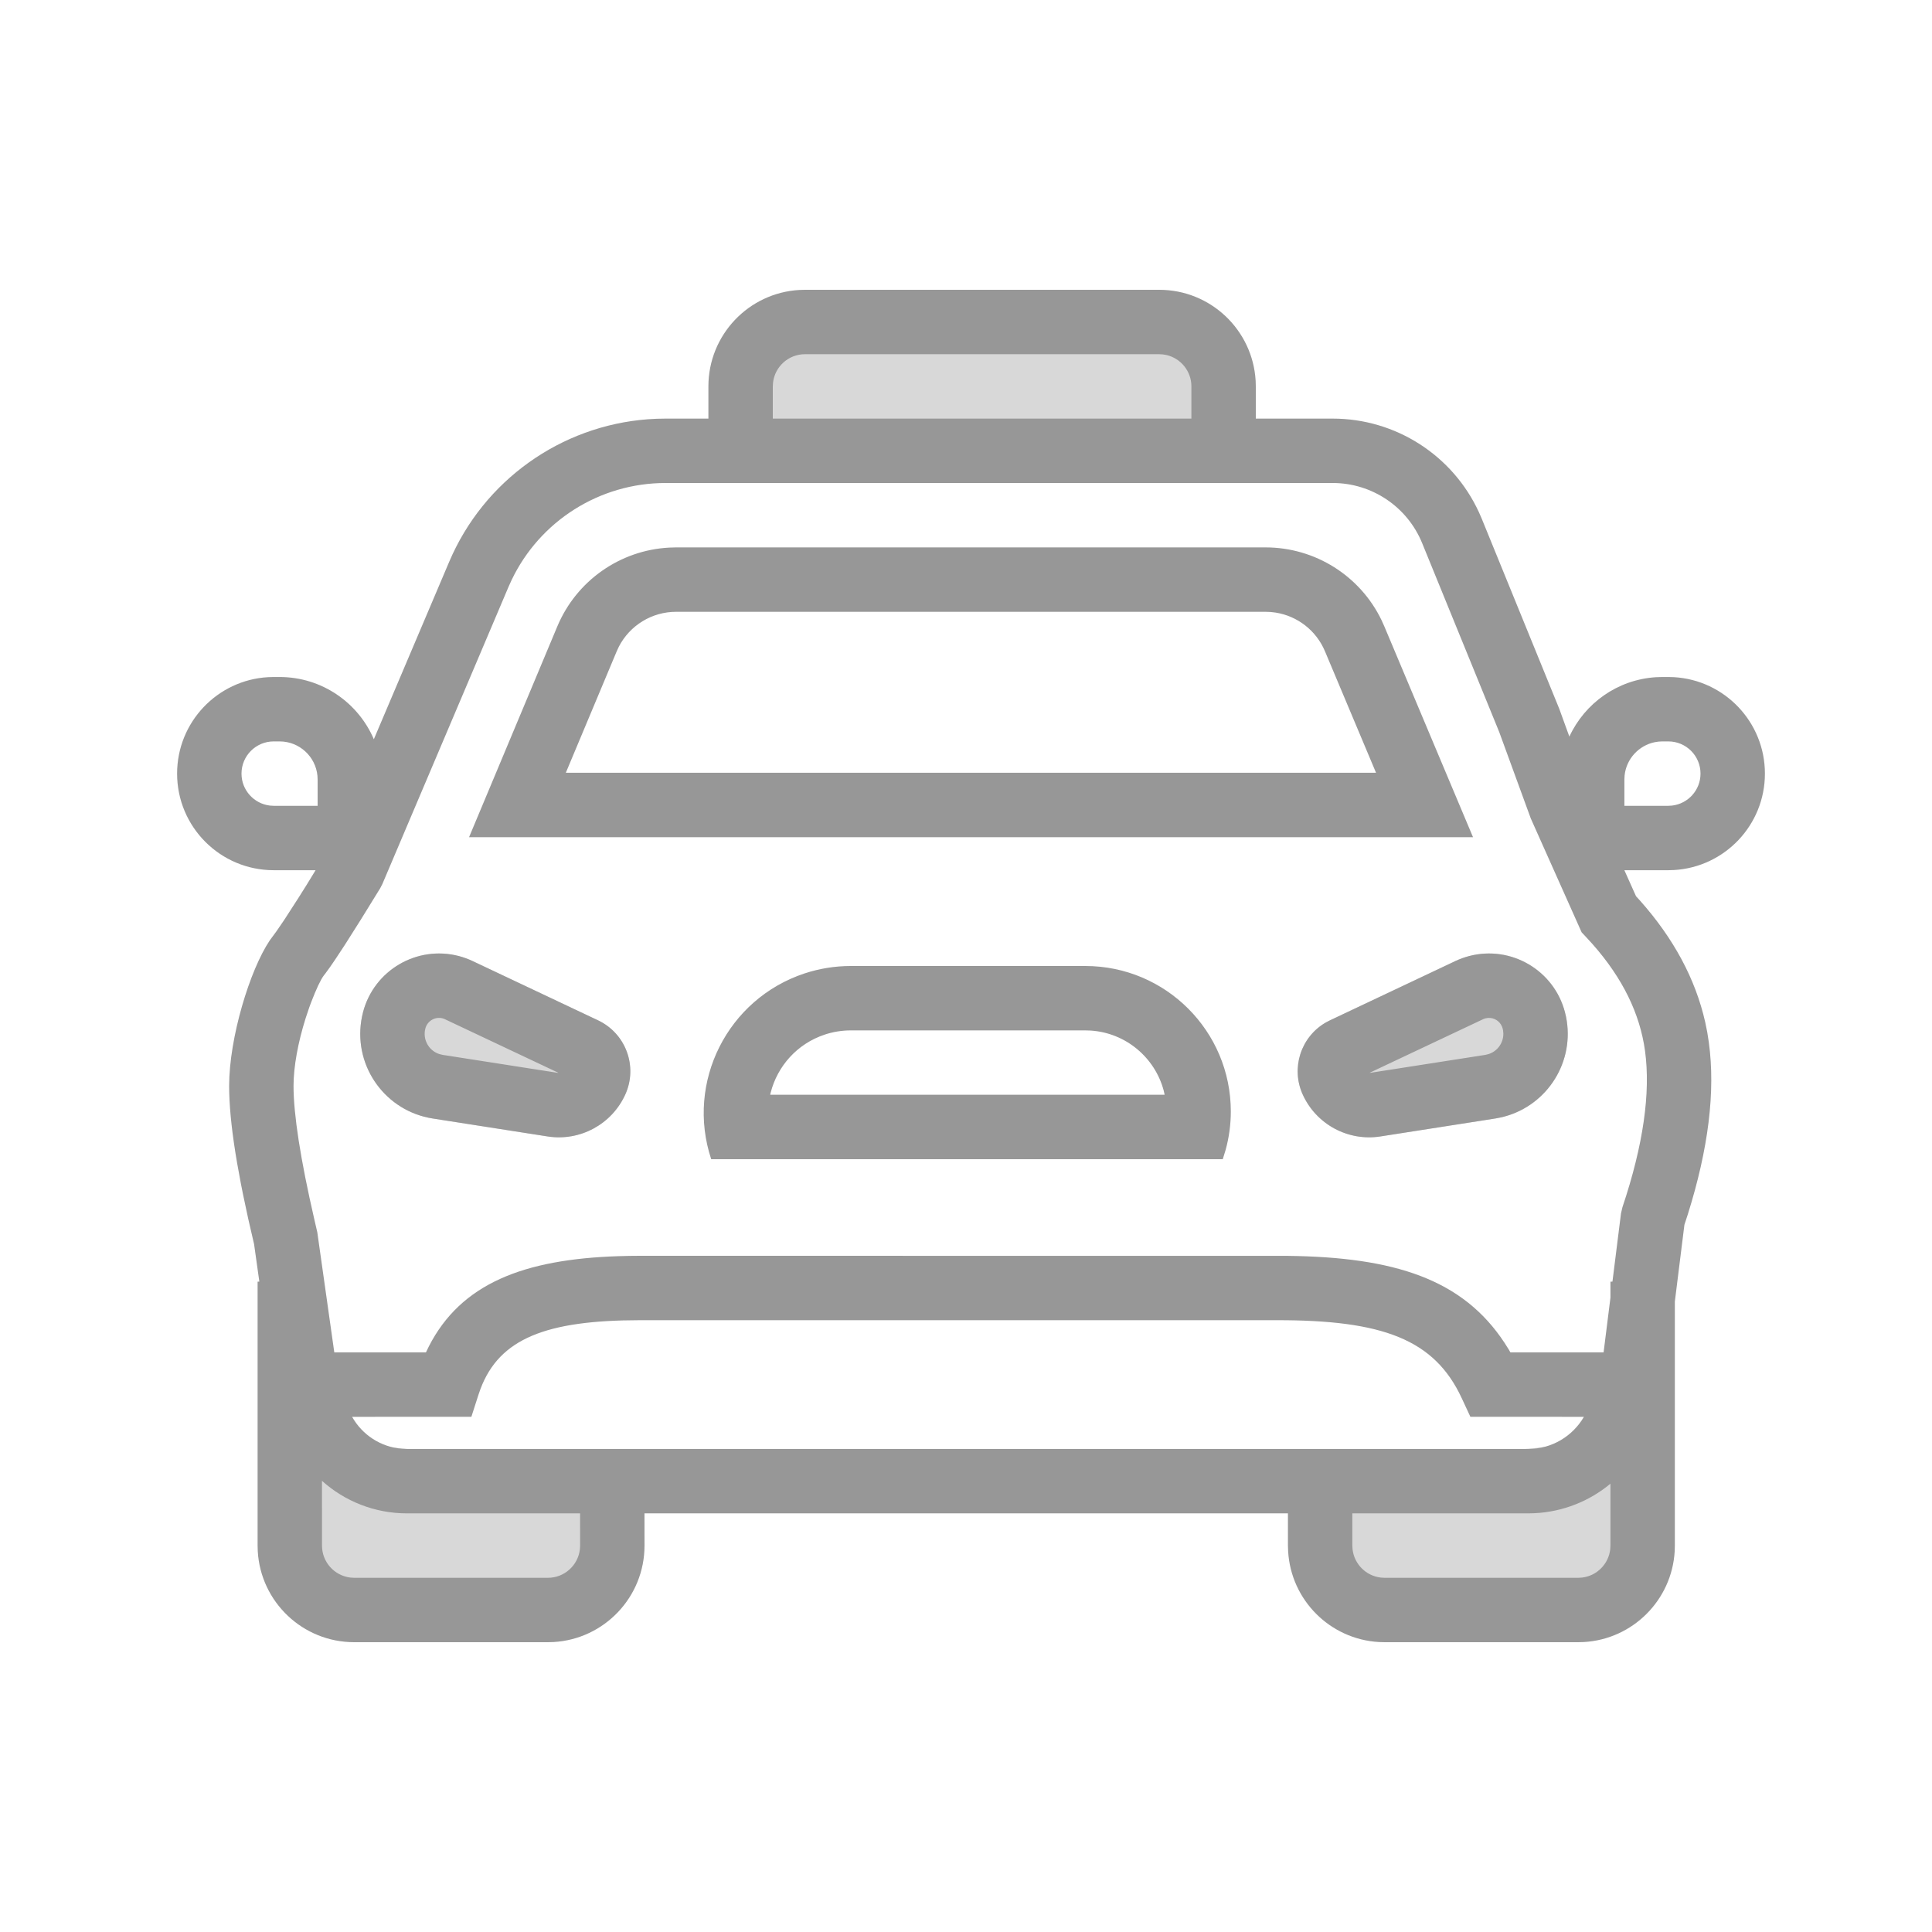 <svg width="60" height="60" viewBox="0 0 60 60" fill="none" xmlns="http://www.w3.org/2000/svg">
<rect width="60" height="60" fill="white"/>
<path fill-rule="evenodd" clip-rule="evenodd" d="M14.676 29.846L18.573 31.688C19.437 32.096 19.813 33.122 19.418 33.992C18.998 34.918 18.011 35.451 17.006 35.294L13.438 34.736C11.986 34.509 10.993 33.148 11.22 31.696C11.233 31.608 11.252 31.521 11.274 31.436C11.614 30.132 12.946 29.351 14.25 29.691C14.396 29.73 14.539 29.782 14.676 29.846Z" fill="#D8D8D8"/>
<path fill-rule="evenodd" clip-rule="evenodd" d="M45.199 29.846L41.302 31.688C40.438 32.096 40.062 33.122 40.457 33.992C40.877 34.918 41.864 35.451 42.87 35.294L46.438 34.736C47.889 34.509 48.882 33.148 48.655 31.696C48.642 31.608 48.623 31.521 48.601 31.436C48.261 30.132 46.929 29.351 45.625 29.691C45.479 29.73 45.336 29.782 45.199 29.846Z" fill="#D8D8D8"/>
<path fill-rule="evenodd" clip-rule="evenodd" d="M51.15 40.403V47.92C50.844 48.908 49.892 49.403 48.295 49.403C46.98 49.403 45.665 49.403 44.351 49.403C42.307 49.403 40.65 47.746 40.65 45.703L48.295 44.903C48.8 44.589 49.217 44.317 49.545 44.084C49.874 43.852 50.13 43.459 50.314 42.905L51.15 40.403Z" fill="#D8D8D8"/>
<path fill-rule="evenodd" clip-rule="evenodd" d="M8.864 40.403V47.92C9.17 48.908 10.122 49.403 11.72 49.403C13.035 49.403 14.349 49.403 15.664 49.403C17.708 49.403 19.364 47.746 19.364 45.702L11.72 44.903C11.215 44.589 10.798 44.316 10.469 44.084C10.141 43.852 9.885 43.459 9.701 42.905L8.864 40.403ZM25 10H36C37.105 10 38 10.895 38 12V14H23V12C23 10.895 23.896 10 25 10Z" fill="#D8D8D8"/>
<path d="M36 9C37.598 9 38.904 10.249 38.995 11.824L39 12L39 13H41.388C43.345 13 45.114 14.14 45.928 15.905L46.018 16.111L48.424 22.011L48.738 22.876C49.215 21.841 50.232 21.106 51.428 21.031L51.629 21.025H51.811L51.987 21.03C53.562 21.121 54.811 22.427 54.811 24.025C54.811 25.623 53.562 26.929 51.987 27.02L51.811 27.025H50.446L50.808 27.833L50.934 27.971C51.975 29.142 52.654 30.402 52.957 31.744L53.02 32.055L53.069 32.369C53.279 33.901 53.055 35.682 52.415 37.718L52.311 38.036L52.014 40.42L52.014 48L52.009 48.176C51.921 49.693 50.707 50.907 49.19 50.995L49.014 51H42.998L42.822 50.995C41.306 50.907 40.091 49.693 40.004 48.176L39.998 48L39.998 46.998H20.015L20.016 48C20.016 49.598 18.767 50.904 17.192 50.995L17.016 51H11C9.402 51 8.096 49.751 8.005 48.176L8 48V39.803L8.054 39.802L7.891 38.64C7.827 38.37 7.766 38.109 7.71 37.856L7.553 37.12C7.528 37.002 7.505 36.886 7.483 36.771L7.362 36.109C7.216 35.259 7.135 34.538 7.119 33.942L7.116 33.725C7.116 32.234 7.759 30.12 8.381 29.2L8.589 28.917L8.828 28.567L9.27 27.882L9.529 27.47L9.801 27.025H8.5C6.843 27.025 5.5 25.682 5.5 24.025C5.5 22.427 6.749 21.121 8.324 21.03L8.5 21.025H8.682C9.996 21.025 11.124 21.822 11.61 22.958L13.95 17.447C15.024 14.919 17.416 13.223 20.124 13.02L20.396 13.005L20.67 13H22L22 12C22 10.402 23.249 9.096 24.824 9.005L25 9H36ZM50.014 46.077C49.369 46.613 48.553 46.95 47.659 46.994L47.46 46.999L41.998 46.998L41.998 48L42.005 48.117C42.058 48.576 42.423 48.94 42.882 48.993L42.998 49H49.014L49.131 48.993C49.59 48.94 49.954 48.576 50.007 48.117L50.014 48V46.077ZM9.999 45.988L10 48C10 48.513 10.386 48.935 10.883 48.993L11 49H17.016C17.528 49 17.951 48.614 18.009 48.117L18.016 48L18.015 46.998L12.639 46.999C11.625 46.999 10.699 46.616 9.999 45.988ZM39.643 41H19.86C16.973 41.004 15.509 41.565 14.92 43.14L14.862 43.306L14.639 44L10.935 44.001C11.248 44.557 11.823 44.944 12.493 44.993L12.639 44.999H47.46C48.199 44.999 48.844 44.597 49.19 44.001L45.664 44L45.395 43.421C44.545 41.589 42.929 40.995 39.643 41ZM41.388 15H20.67C18.622 15 16.765 16.179 15.888 18.014L15.791 18.229L11.875 27.454L11.808 27.584L11.205 28.561L10.714 29.337L10.417 29.788L10.253 30.028L10.114 30.22C10.093 30.248 10.073 30.274 10.054 30.298C10.01 30.354 9.95 30.461 9.882 30.605L9.775 30.847L9.661 31.132L9.604 31.287L9.494 31.615C9.256 32.367 9.116 33.126 9.116 33.725C9.116 33.945 9.129 34.197 9.156 34.48L9.206 34.928C9.246 35.243 9.3 35.59 9.368 35.97L9.48 36.564L9.614 37.208L9.769 37.902L9.854 38.268L10.382 42H13.228L13.317 41.816C14.313 39.867 16.252 39.106 19.218 39.011L19.54 39.003L19.859 39L39.989 39.002C43.312 39.041 45.43 39.729 46.728 41.708L46.86 41.917L46.907 42H49.801L50.014 40.298L50.014 39.803L50.076 39.802L50.341 37.686L50.386 37.492C51.037 35.553 51.264 33.933 51.088 32.639C50.93 31.482 50.394 30.38 49.459 29.322L49.236 29.078L49.119 28.954L47.54 25.418L46.559 22.732L44.166 16.867C43.705 15.738 42.607 15 41.388 15ZM33.706 30C36.201 30 38.224 32.023 38.224 34.518C38.224 34.921 38.17 35.323 38.063 35.711L37.974 36H22.087C21.294 33.607 22.592 31.024 24.985 30.231C25.448 30.078 25.933 30 26.42 30H33.706ZM14.25 29.691C14.397 29.73 14.539 29.781 14.676 29.846L18.574 31.688C19.437 32.096 19.814 33.121 19.419 33.991C18.998 34.918 18.011 35.45 17.006 35.293L13.438 34.736C11.986 34.509 10.993 33.148 11.22 31.696C11.234 31.608 11.252 31.521 11.274 31.435C11.614 30.132 12.947 29.351 14.25 29.691ZM48.601 31.435C48.624 31.521 48.642 31.608 48.656 31.696C48.874 33.092 47.964 34.404 46.603 34.704L46.438 34.736L42.87 35.293C41.864 35.45 40.878 34.918 40.457 33.991C40.083 33.167 40.401 32.203 41.17 31.757L41.302 31.688L45.199 29.846C45.336 29.781 45.479 29.73 45.626 29.691C46.929 29.351 48.261 30.132 48.601 31.435ZM33.706 32H26.42C26.146 32 25.874 32.044 25.614 32.13C24.753 32.415 24.145 33.112 23.935 33.929L23.919 33.999H36.169L36.141 33.874C35.87 32.847 34.966 32.076 33.872 32.005L33.706 32ZM13.21 31.94L13.196 32.005C13.145 32.333 13.344 32.642 13.651 32.737L13.747 32.76L17.315 33.317L17.343 33.317L13.803 31.646L13.745 31.626C13.511 31.565 13.271 31.706 13.21 31.94ZM46.209 31.613L46.131 31.626L46.073 31.646L42.533 33.317L42.561 33.317L46.129 32.76L46.224 32.737C46.501 32.651 46.69 32.392 46.688 32.102L46.68 32.005L46.666 31.94C46.618 31.758 46.463 31.632 46.286 31.614L46.209 31.613ZM39.303 17C40.843 17 42.24 17.883 42.904 19.258L42.99 19.449L45.746 26H14.567L17.307 19.456C17.902 18.033 19.259 17.085 20.787 17.006L20.997 17H39.303ZM8.682 23.025H8.5C7.948 23.025 7.5 23.473 7.5 24.025C7.5 24.538 7.886 24.96 8.383 25.018L8.5 25.025H9.864L9.864 24.207C9.864 23.595 9.399 23.092 8.803 23.031L8.682 23.025ZM51.811 23.025H51.629L51.508 23.031L51.391 23.049C50.894 23.151 50.51 23.565 50.454 24.077L50.447 24.207L50.447 25.025H51.811L51.928 25.018C52.425 24.96 52.811 24.538 52.811 24.025C52.811 23.473 52.364 23.025 51.811 23.025ZM39.303 19H20.997C20.244 19 19.56 19.422 19.219 20.083L19.152 20.228L17.572 23.999H42.734L41.147 20.224C40.876 19.581 40.295 19.133 39.62 19.025L39.463 19.006L39.303 19ZM36 11H25C24.487 11 24.064 11.386 24.007 11.883L24 12V13H37V12C37 11.527 36.671 11.13 36.229 11.026L36.117 11.007L36 11Z" fill="#979797"/>
</svg>
